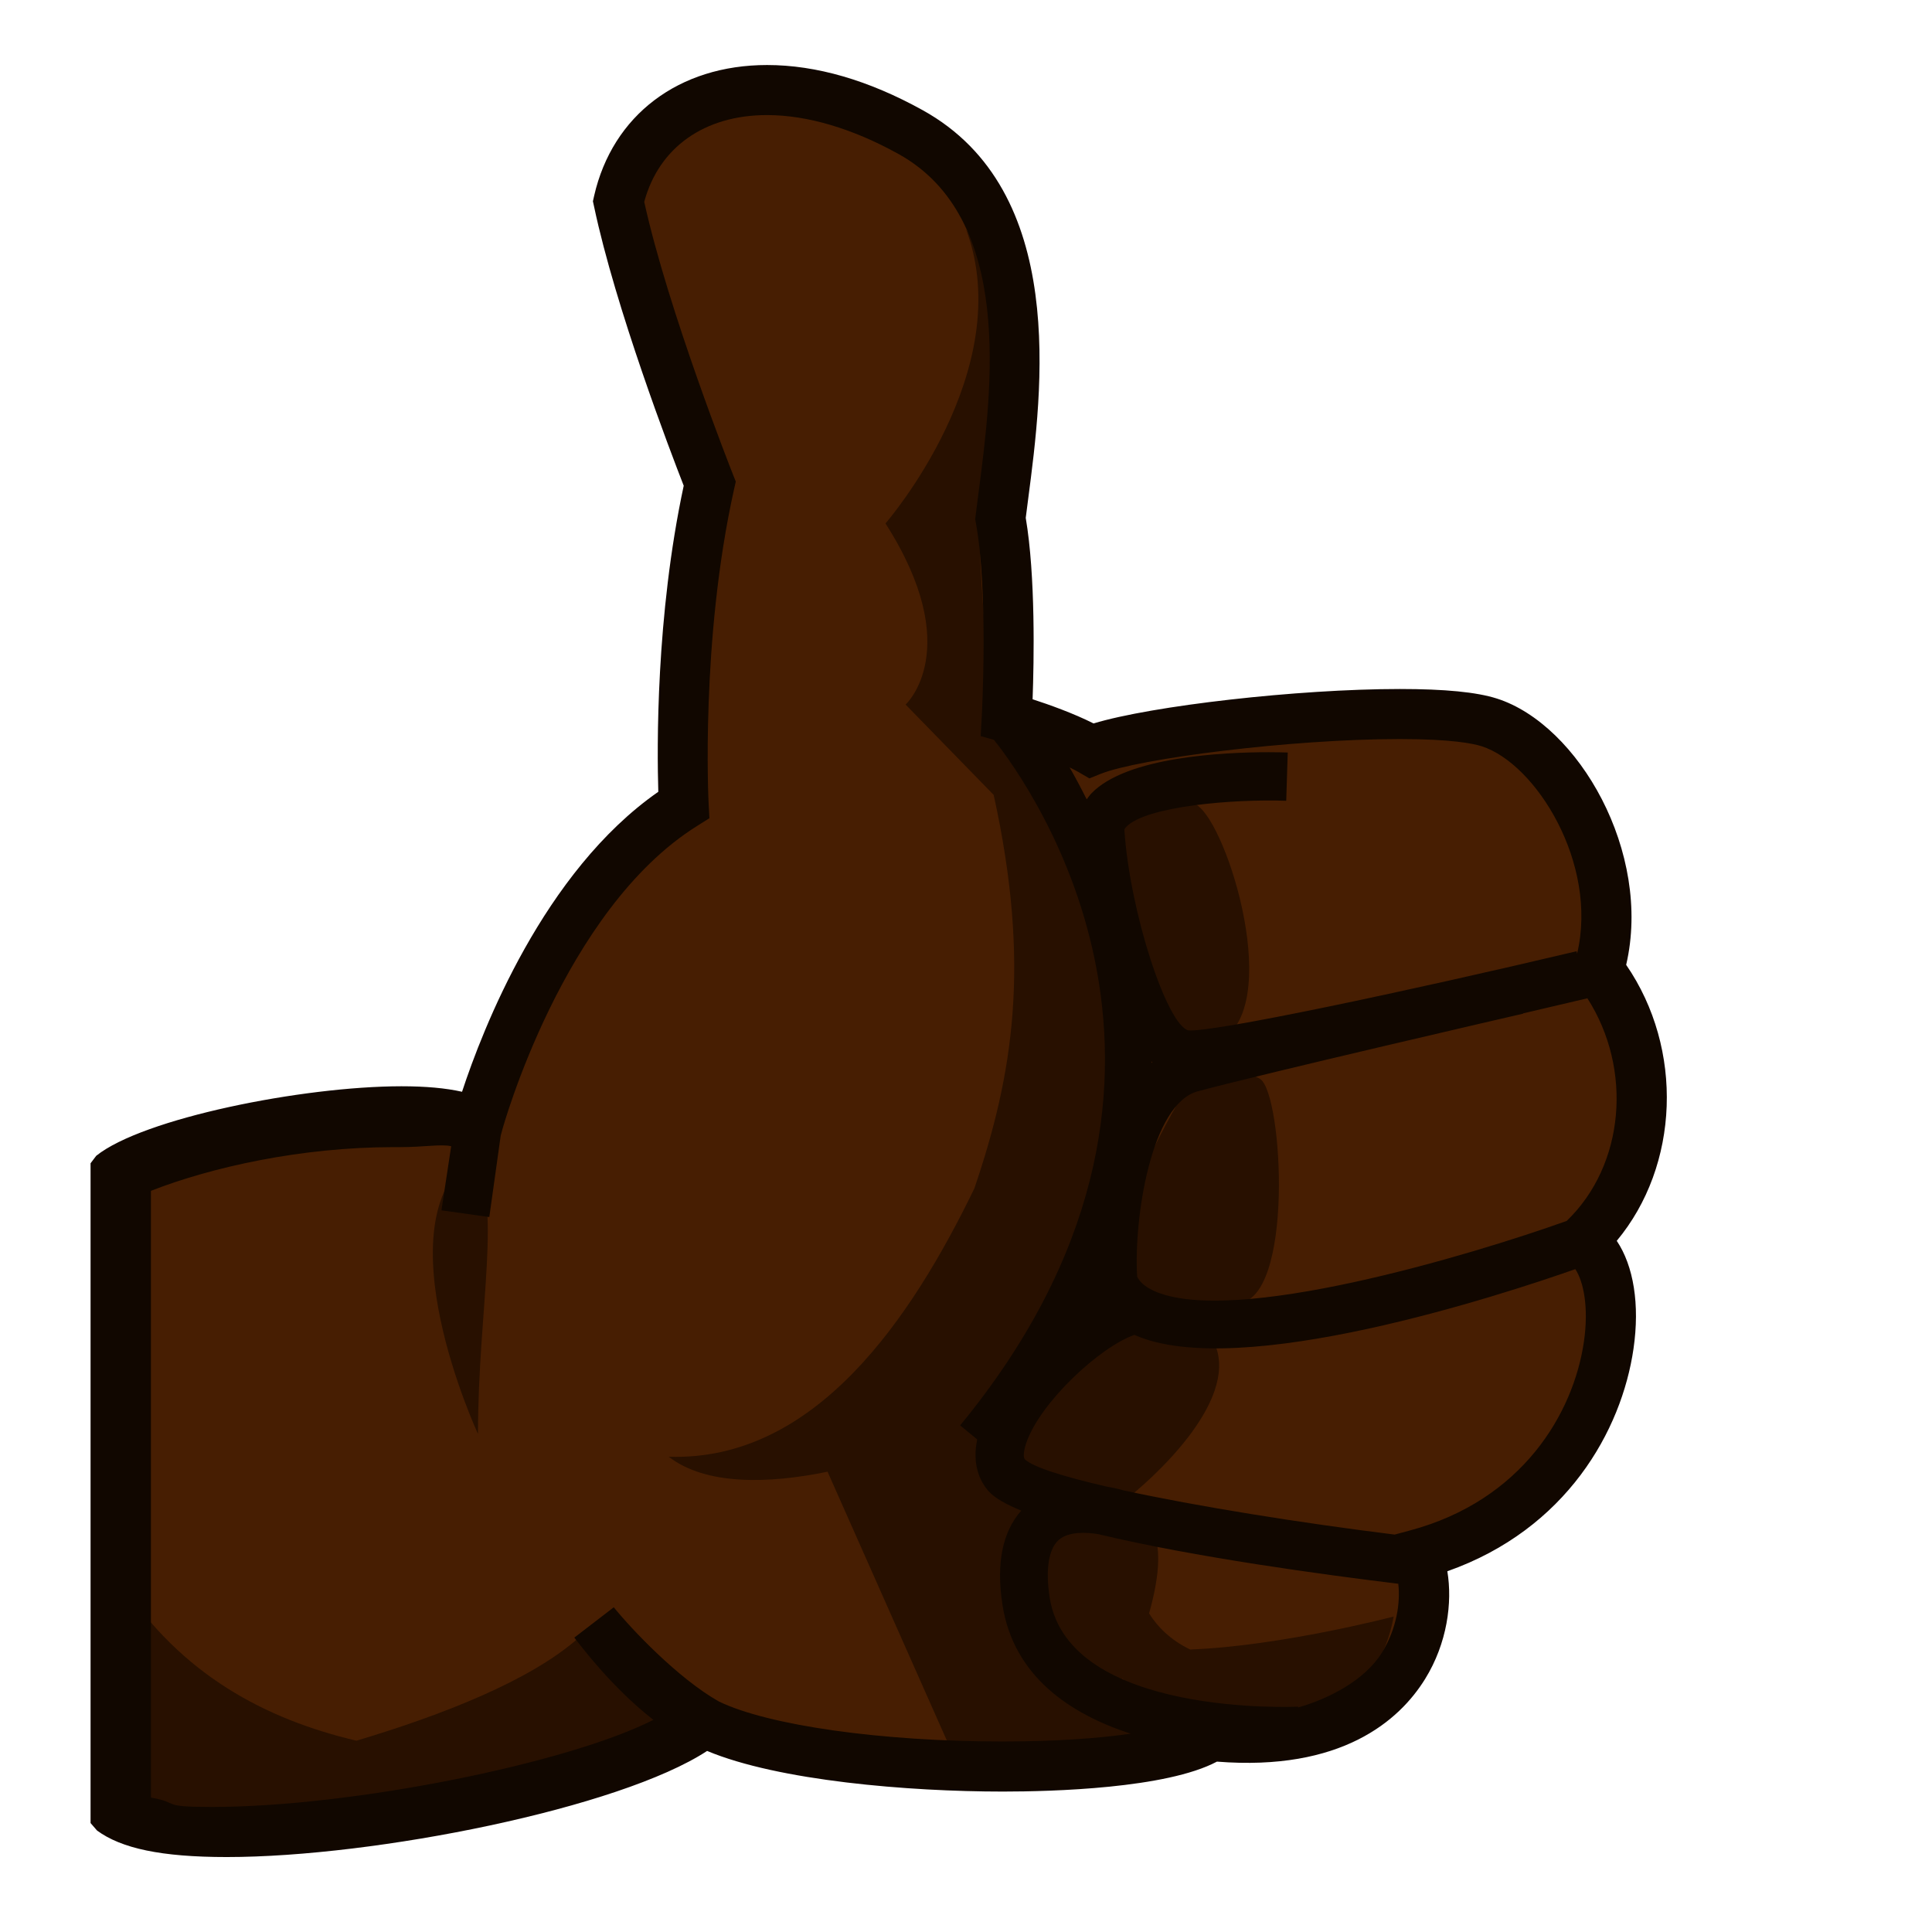 <?xml version="1.0" encoding="UTF-8"?>
<!-- Generated by phantom_svg. -->
<svg width="64px" height="64px" viewBox="0 0 64 64" preserveAspectRatio="none" xmlns="http://www.w3.org/2000/svg" xmlns:xlink="http://www.w3.org/1999/xlink" version="1.1">
  <g>
    <path style='fill:#DE9170;' d='M16.583,48.25c0,0-4-7.75-0.917-9.962
		C17.333,41.5,14.917,45.584,16.583,48.25'/>
    <path style='fill:#471E02;' d='M3.583,38.933c1.667-1.339,10.083-2.873,12.25-1.707
		c0,0,2.042-7.575,6.812-10.564c0,0-0.295-5.458,0.863-10.641
		c0,0-2.229-5.607-3.02-9.348c0.791-3.467,4.748-5.029,9.677-2.298
		c4.667,2.586,3.384,9.454,2.976,12.798c0.44,2.416,0.208,6.594,0.208,6.594
		s1.777,0.499,2.802,1.098c1.931-0.775,10.847-1.68,13.181-0.935
		c2.334,0.744,4.682,4.742,3.633,8.201C55,34.757,54.917,38.781,52.41,41.112
		c2.007,1.228,1.143,8.614-5.493,10.389c0.833,1.672-0.018,6.673-6.801,6.006
		c-2.116,1.5-13.375,1.324-16.787-0.463c-2.913,2.463-17.079,4.89-19.746,2.928
		V38.933z'/>
    <path style='fill:#281000;' d='M15.667,38.288c1,1.546,0.167,5.046,0.167,9.212
		C15.833,47.5,12.583,40.5,15.667,38.288z'/>
    <path style='fill:#281000;' d='M32.313,46.945l1.409-0.359l4.197,10.933l-6.253,0.815
		l-4.252-9.582c-1.975,0.408-4.034,0.451-5.262-0.495
		c4.875,0.156,8.045-4.604,10.125-8.888c1.282-3.775,1.879-7.405,0.64-13.036
		L30,23.34c0,0,2-1.832-0.667-6c0,0,4.417-5.082,2.667-9.75
		c0,0,2.833,4.494,0.917,10.41l-0.473-0.087c0.05,1.2,0.205,4.103,0.59,6.72
		C34.292,26.268,41.539,36.604,32.313,46.945z'/>
    <path style='fill:#281000;' d='M36.729,26.806C37.435,26.167,39.027,26.083,39.75,26.75
		c1.084,1,2.84,7.09,0.398,7.84C37.707,35.34,36.729,26.806,36.729,26.806z'/>
    <path style='fill:#281000;' d='M39.18,36.257c0,0,1.82-1.02,2.57-0.51
		c0.75,0.51,1.134,7.351-0.767,7.431C39.083,43.257,34.692,43.924,39.18,36.257z'/>
    <path style='fill:#281000;' d='M37.227,49.727c0.903-0.688,3.793-3.271,3.033-5.162
		c-0.76-1.891-1.656-1.381-3.033-0.688c-1.377,0.692-4.238,3.328-3.477,4.464
		C34.512,49.476,36.776,50.069,37.227,49.727z'/>
    <path style='fill:#281000;' d='M39.424,54.642c3.016-0.114,6.743-1.092,6.743-1.092
		c-1,5.46-8.333,2.867-8.333,2.867l-0.658-0.827
		c-0.47,0.786-1.024,1.285-1.563,1.046c-3.115-1.381-1.846-5.408,0-5.904
		C37.459,50.236,38.391,50,38.366,51.717c-0.007,0.466-0.119,1.086-0.301,1.729
		C38.335,53.877,38.759,54.319,39.424,54.642z'/>
    <path style='fill:#281000;' d='M21.902,56.997c0,0-9.653,5.411-17.902,2.427v-7.006
		c2,3.062,4.798,4.536,7.808,5.245c2.842-0.849,5.768-1.992,7.358-3.406
		L21.902,56.997z'/>
    <g>
      <path style='fill:#110700;' d='M13.311,35.983c-0.005,0-0.01,0-0.015,0
			s-0.009-0-0.015-0C13.281,35.983,13.312,35.983,13.311,35.983z'/>
      <path style='fill:#110700;' d='M53.869,31.962c0.865-3.72-1.581-7.96-4.284-8.822
			c-0.668-0.213-1.719-0.316-3.213-0.316c-3.39,0-8.222,0.556-10.146,1.141
			c-0.666-0.336-1.472-0.623-2.02-0.801c0.046-1.264,0.1-4.082-0.227-6.009
			l0.082-0.638c0.466-3.561,1.334-10.19-3.494-12.866
			C28.776,2.658,27.041,2.154,25.41,2.154c-2.924,0-5.119,1.661-5.729,4.335l-0.04,0.178
			l0.039,0.179c0.713,3.371,2.53,8.121,2.969,9.244
			c-0.927,4.323-0.885,8.705-0.842,10.139c-3.808,2.651-5.826,7.884-6.501,9.937
			c-0.545-0.122-1.201-0.182-2.009-0.182c-3.295,0.003-8.568,1.065-10.109,2.303
			L3,38.535v21.856l0.215,0.248c0.804,0.591,2.126,0.878,4.296,0.878
			c4.927,0,13.021-1.619,15.913-3.515c2.361,0.988,6.667,1.346,9.799,1.346
			c1.623,0,5.415-0.101,7.09-0.992c4.119,0.326,6.039-1.354,6.895-2.737
			c0.732-1.183,0.91-2.532,0.737-3.569c3.943-1.39,5.774-4.657,6.167-7.372
			c0.213-1.466,0.002-2.744-0.555-3.574
			C55.632,38.612,55.788,34.753,53.869,31.962z M46.199,50.835
			c-3.163-0.393-6.557-0.938-8.983-1.465c-0.122-0.037-0.315-0.083-0.56-0.125
			c-1.43-0.33-2.439-0.646-2.708-0.905c-0.057-0.065-0.041-0.277,0.045-0.531
			c0.458-1.356,2.454-3.199,3.587-3.589c3.462,1.547,12.249-1.35,14.604-2.178
			c0.277,0.416,0.448,1.277,0.286,2.399c-0.344,2.372-2.039,5.262-5.768,6.259
			L46.199,50.835z M34.772,52.922c-0.149-0.955-0.026-1.637,0.312-1.92
			c0.326-0.272,0.893-0.249,1.302-0.18c3.174,0.762,7.539,1.352,9.934,1.642
			c0.072,0.617-0.046,1.479-0.543,2.283C45.206,55.669,44,56.281,43,56.562v-0.027
			C43,56.536,35.396,56.9,34.772,52.922z M31.806,47.218l0.565,0.465
			c-0.175,0.841,0.094,1.389,0.375,1.712c0.193,0.223,0.581,0.438,1.084,0.647
			c-0.613,0.693-0.839,1.729-0.621,3.126c0.369,2.358,2.23,3.605,4.245,4.263
			c-1.07,0.155-2.497,0.258-4.248,0.258c-4.009,0-7.746-0.53-9.39-1.324
			c-1.365-0.77-2.919-2.422-3.484-3.122l-1.307,1.005
			c0.186,0.23,1.208,1.621,2.619,2.725c-2.85,1.447-9.997,2.885-14.63,2.885
			c-1.753,0-1.014-0.135-2.014-0.311v-20.099C7,38.666,9.968,38,13.044,38h0.207
			c0.822,0,1.352-0.108,1.695-0.03l-0.322,2.124l1.585,0.222l0.378-2.7l0.047-0.173
			c0.019-0.073,2.018-7.3,6.452-10.078L23.5,27.105l-0.026-0.488
			c-0.003-0.053-0.274-5.41,0.844-10.415l0.056-0.249l-0.094-0.237
			c-0.022-0.055-2.139-5.402-2.939-9.029C21.827,4.883,23.335,3.812,25.41,3.812
			c1.328,0,2.833,0.445,4.354,1.289c3.841,2.128,3.098,7.807,2.654,11.2
			l-0.114,0.896L32.327,17.322c0.418,2.293,0.198,6.358,0.196,6.399l-0.037,0.664
			l0.439,0.123C34.194,26.108,41.147,35.866,31.806,47.218z M52.244,31.591
			l-0.018-0.08c-5.69,1.347-12.061,2.696-12.864,2.621
			c-0.714-0.201-1.933-3.922-2.114-6.624c-0.001-0.024-0.003-0.052,0.062-0.119
			c0.659-0.683,3.545-0.925,5.298-0.862L42.658,24.928
			c-0.134-0.004-0.354-0.01-0.636-0.01c-1.49,0-4.693,0.147-5.864,1.36
			c-0.062,0.064-0.109,0.133-0.16,0.201c-0.191-0.38-0.382-0.739-0.566-1.058
			c0.106,0.053,0.21,0.105,0.303,0.159l0.351,0.205L36.461,25.635
			c1.254-0.504,6.285-1.153,9.911-1.153c1.707,0,2.43,0.149,2.709,0.238
			C50.874,25.291,52.951,28.605,52.244,31.591z M38.168,35.192
			c-0.008,0.006-0.017,0.011-0.024,0.017c0-0.016-0.002-0.031-0.002-0.047
			C38.15,35.171,38.159,35.184,38.168,35.192z M51.898,40.445
			c-3.146,1.125-11.1,3.519-13.696,2.306c-0.326-0.152-0.464-0.323-0.532-0.459
			c-0.116-1.945,0.463-5.726,2.008-6.141c2.242-0.603,10.695-2.553,10.78-2.573
			l-0.002-0.009c0.72-0.167,1.433-0.334,2.128-0.499
			C54.087,35.408,53.827,38.593,51.898,40.445z'/>
    </g>
  </g>
  <g>
  </g>
  <g>
  </g>
  <g>
  </g>
  <g>
  </g>
  <g>
  </g>
  <g>
  </g>
</svg>